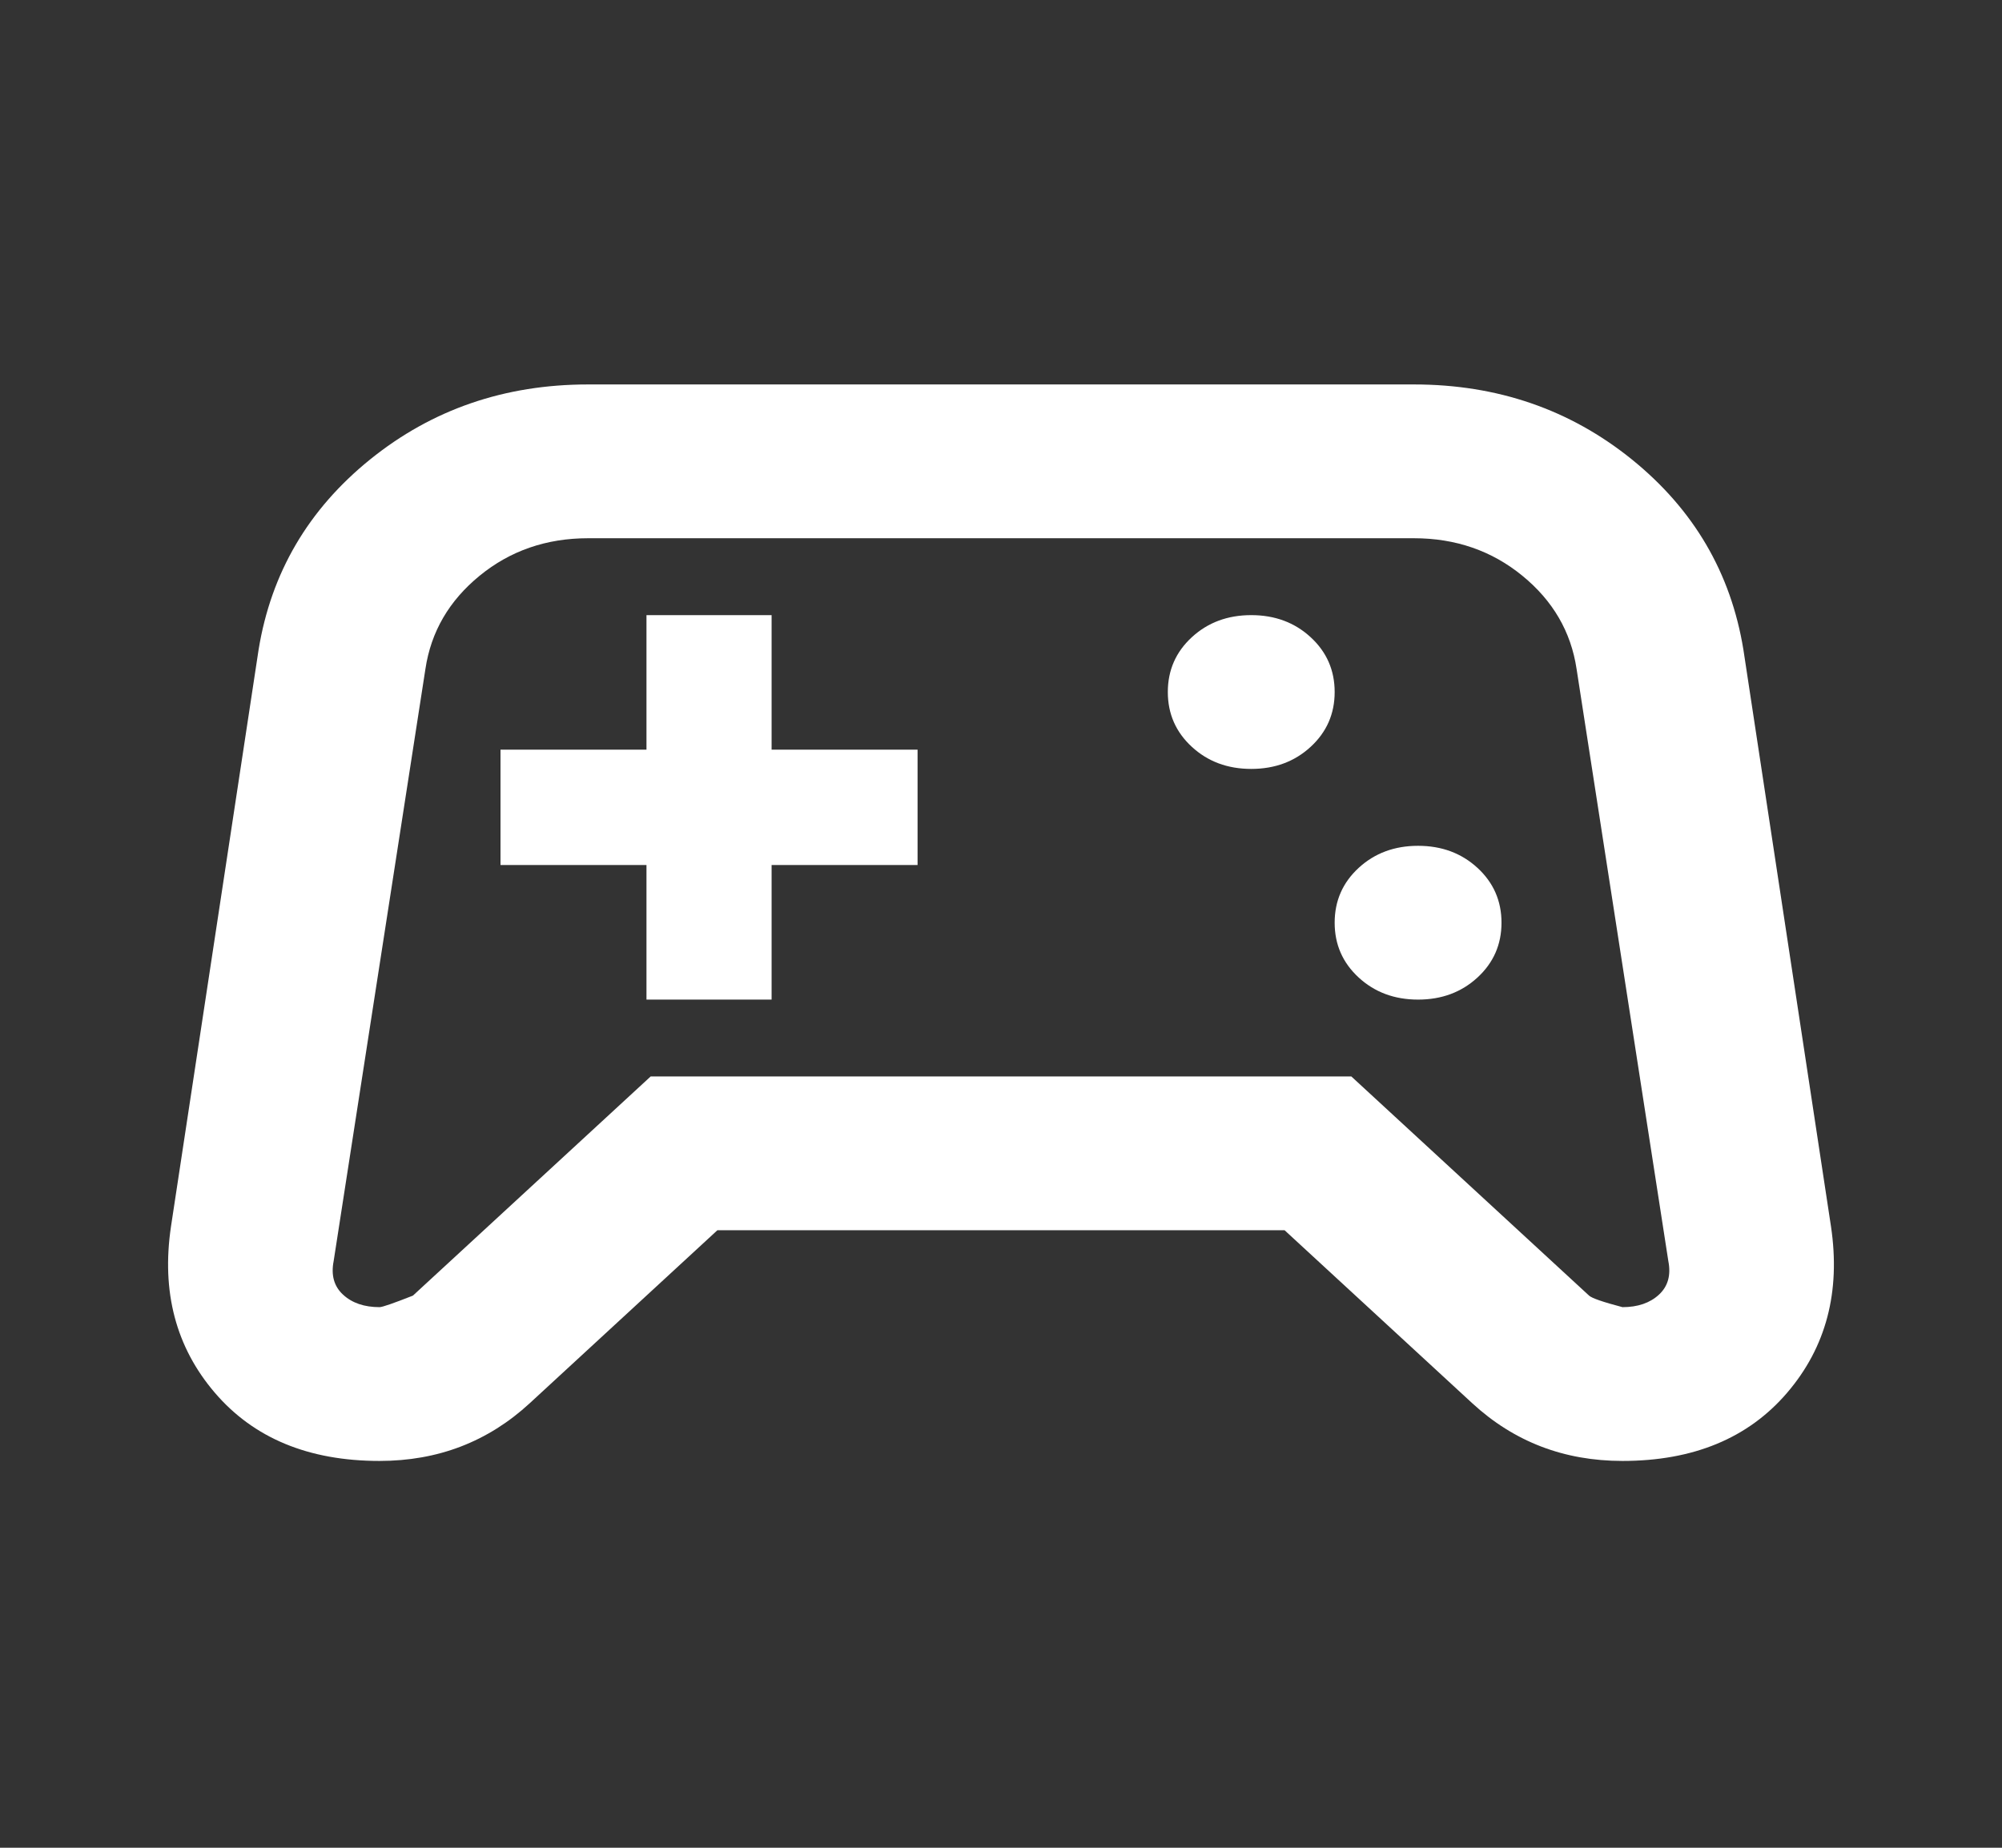 <svg width="104" height="96" viewBox="0 0 104 96" fill="none" xmlns="http://www.w3.org/2000/svg">
<rect x="0" y="0" width="104" height="96" fill="#333333" stroke="none"/>
<path d="M19.716 75.903C16.033 75.903 13.18 74.721 11.158 72.357C9.136 69.994 8.378 67.114 8.883 63.718L13.433 33.757C14.083 29.762 16.015 26.466 19.229 23.869C22.443 21.273 26.216 19.974 30.55 19.974H73.45C77.783 19.974 81.557 21.273 84.771 23.869C87.984 26.466 89.916 29.762 90.567 33.757L95.116 63.718C95.622 67.114 94.864 69.994 92.841 72.357C90.819 74.721 87.966 75.903 84.283 75.903C82.766 75.903 81.358 75.653 80.058 75.154C78.758 74.654 77.567 73.905 76.483 72.907L66.733 63.918H37.266L27.516 72.907C26.433 73.905 25.241 74.654 23.941 75.154C22.641 75.653 21.233 75.903 19.716 75.903ZM21.45 67.314L33.8 55.928H70.2L82.55 67.314C82.694 67.447 83.272 67.647 84.283 67.913C85.078 67.913 85.71 67.697 86.179 67.264C86.648 66.831 86.811 66.249 86.666 65.516L81.9 34.755C81.611 32.825 80.672 31.21 79.083 29.912C77.494 28.613 75.616 27.964 73.45 27.964H30.55C28.383 27.964 26.505 28.613 24.916 29.912C23.328 31.21 22.389 32.825 22.1 34.755L17.333 65.516C17.189 66.249 17.351 66.831 17.821 67.264C18.29 67.697 18.922 67.913 19.716 67.913C19.861 67.913 20.439 67.713 21.45 67.314ZM73.666 51.934C74.894 51.934 75.923 51.551 76.754 50.785C77.585 50.019 78 49.071 78 47.939C78 46.807 77.585 45.858 76.754 45.092C75.923 44.327 74.894 43.944 73.666 43.944C72.439 43.944 71.409 44.327 70.579 45.092C69.748 45.858 69.333 46.807 69.333 47.939C69.333 49.071 69.748 50.019 70.579 50.785C71.409 51.551 72.439 51.934 73.666 51.934ZM65 39.949C66.228 39.949 67.257 39.566 68.087 38.8C68.918 38.035 69.333 37.086 69.333 35.954C69.333 34.822 68.918 33.873 68.087 33.108C67.257 32.342 66.228 31.959 65 31.959C63.772 31.959 62.743 32.342 61.912 33.108C61.082 33.873 60.666 34.822 60.666 35.954C60.666 37.086 61.082 38.035 61.912 38.8C62.743 39.566 63.772 39.949 65 39.949ZM33.583 51.934H40.083V44.942H47.666V38.95H40.083V31.959H33.583V38.95H26V44.942H33.583V51.934Z" fill="white"/>
</svg>
